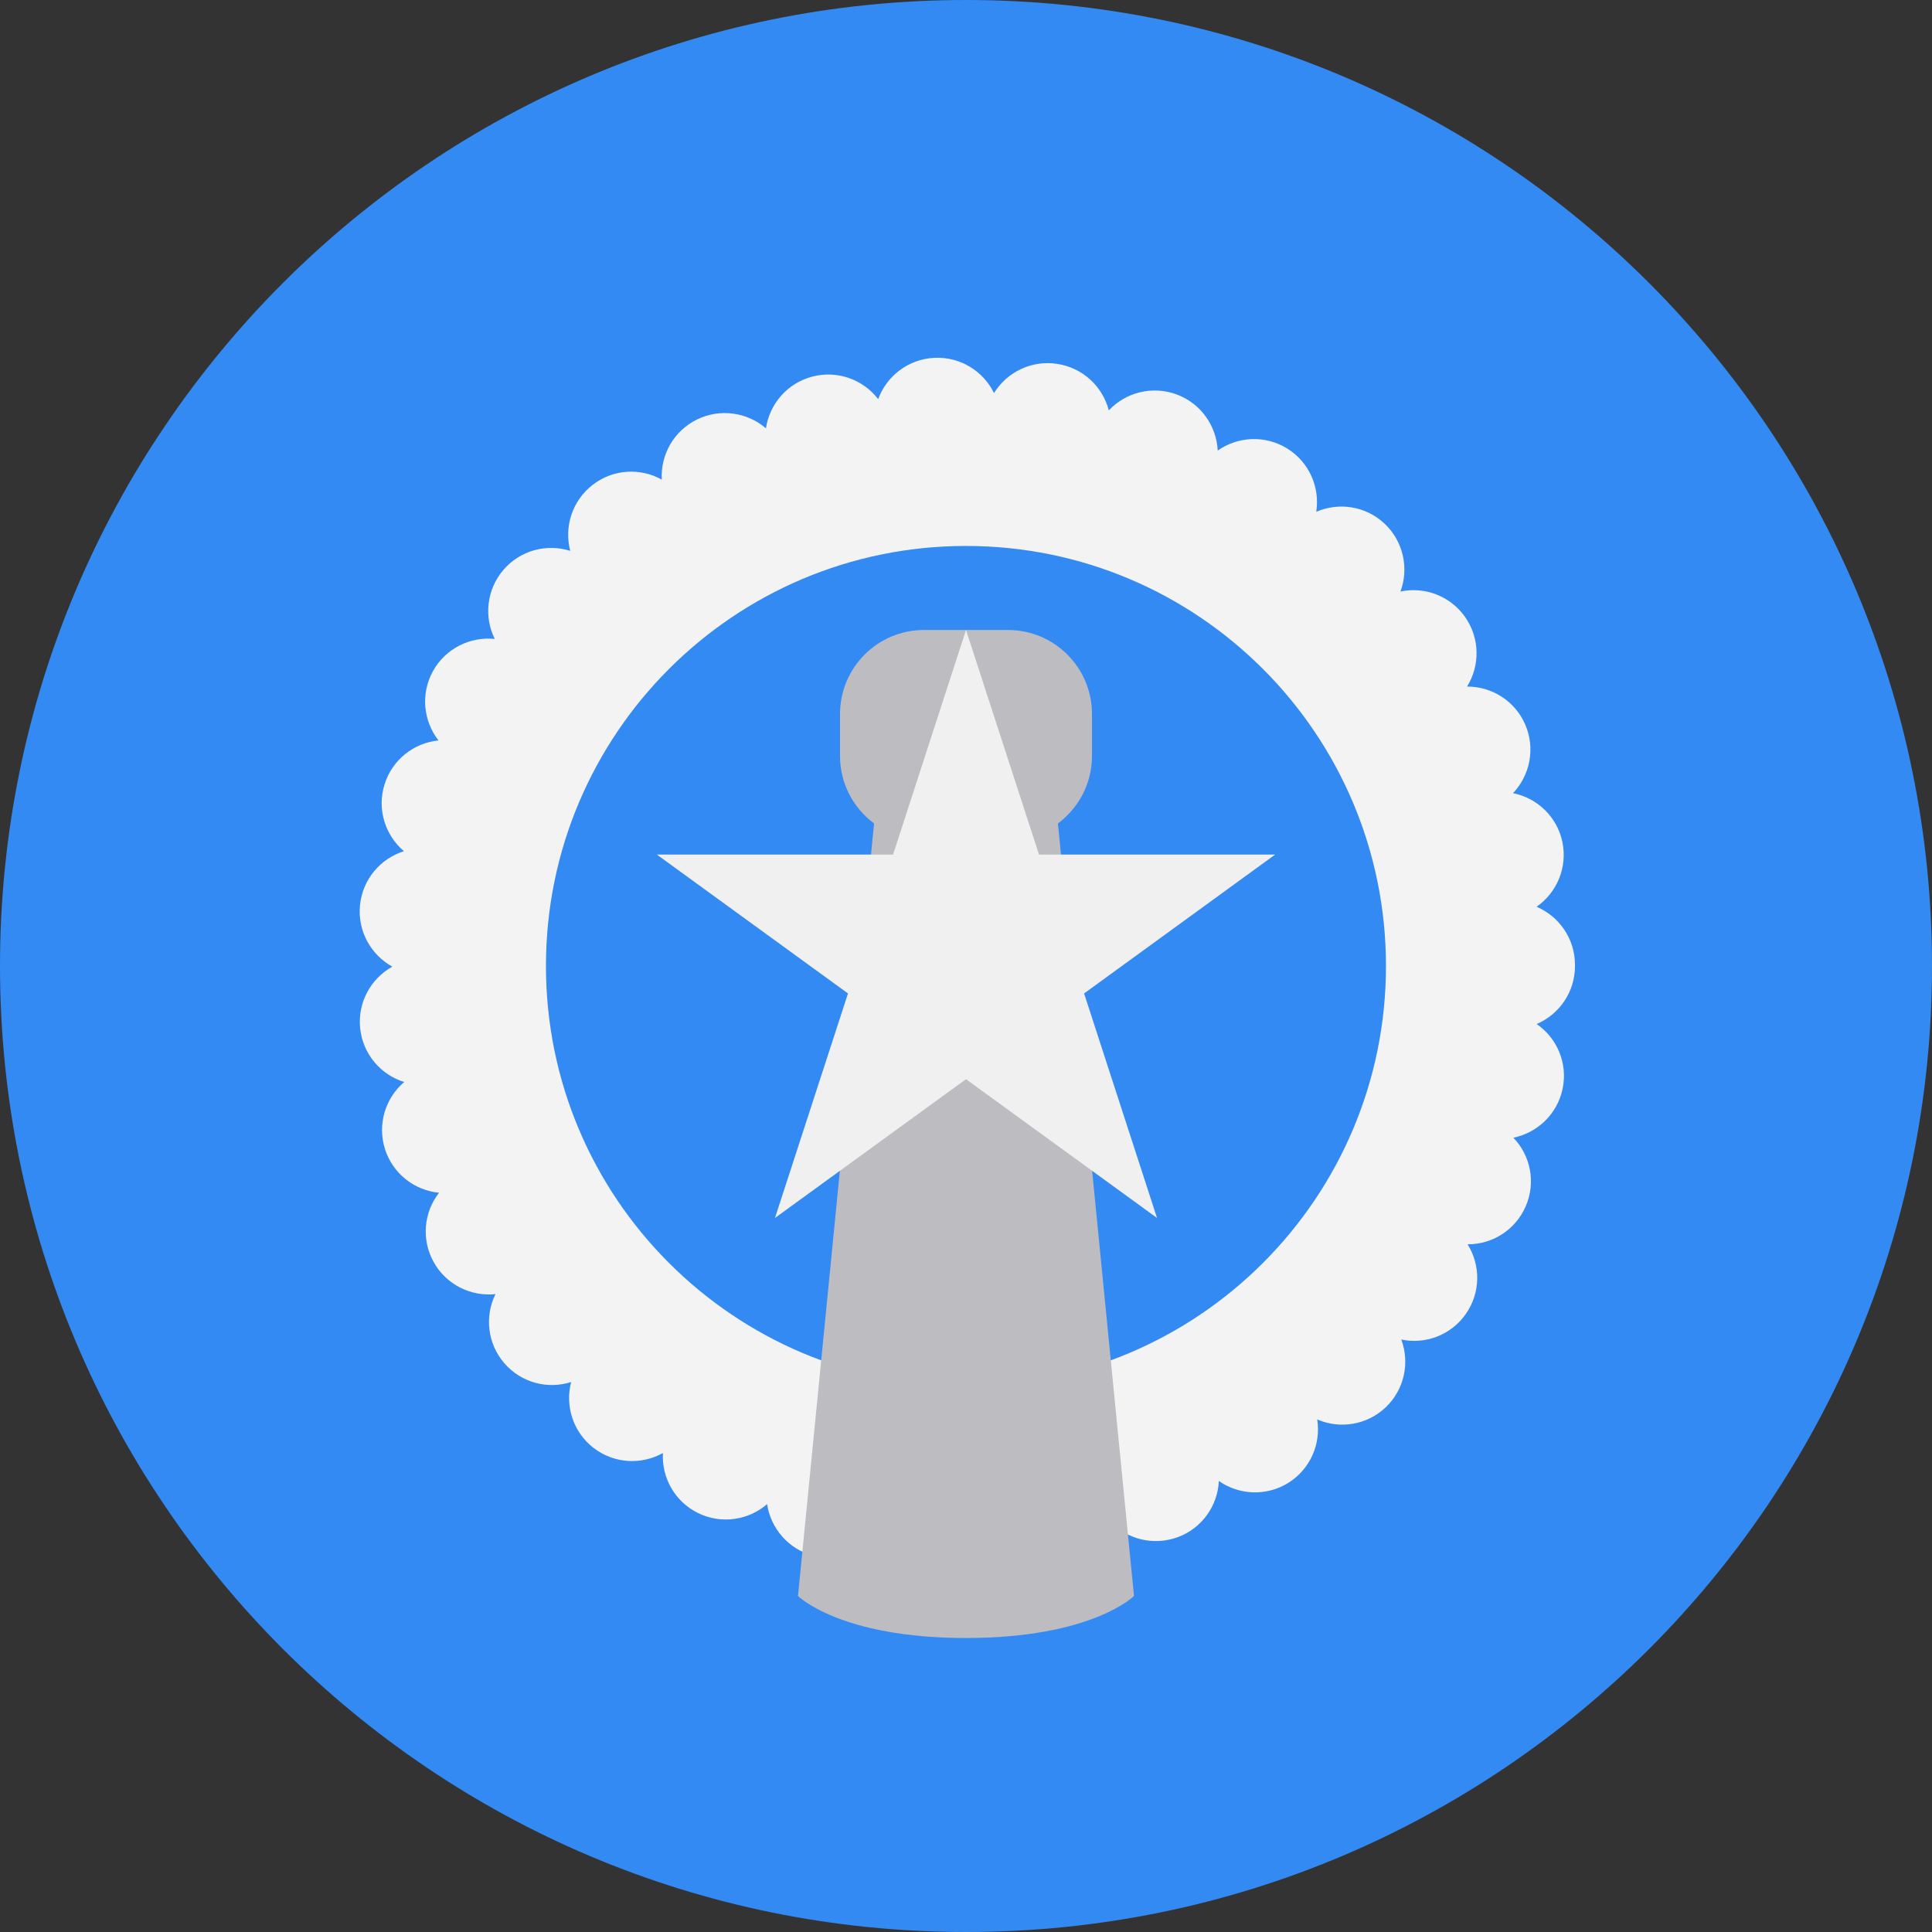 <svg width="24" height="24" viewBox="0 0 24 24" fill="none" xmlns="http://www.w3.org/2000/svg">
<rect x="0" y="0" width="24" height="24" fill="#333333" stroke="none"/>
<path d="M12 24C18.627 24 24 18.627 24 12C24 5.373 18.627 0 12 0C5.373 0 0 5.373 0 12C0 18.627 5.373 24 12 24Z" fill="#338AF3"/>
<path d="M11.622 19.556C11.298 19.541 11.03 19.33 10.926 19.045C10.74 19.287 10.422 19.408 10.108 19.327C9.794 19.246 9.575 18.986 9.529 18.685C9.299 18.884 8.963 18.938 8.672 18.796C8.381 18.653 8.218 18.354 8.235 18.05C7.969 18.199 7.629 18.184 7.373 17.986C7.117 17.788 7.018 17.463 7.095 17.168C6.805 17.261 6.475 17.179 6.264 16.933C6.053 16.688 6.02 16.349 6.155 16.076C5.852 16.108 5.545 15.961 5.388 15.679C5.23 15.396 5.266 15.057 5.454 14.817C5.15 14.787 4.879 14.581 4.782 14.273C4.685 13.964 4.789 13.639 5.021 13.441C4.73 13.351 4.507 13.095 4.474 12.773C4.441 12.451 4.608 12.155 4.874 12.008C4.608 11.862 4.44 11.566 4.472 11.245H4.472C4.504 10.922 4.727 10.665 5.018 10.574C4.786 10.377 4.68 10.053 4.777 9.744C4.873 9.435 5.144 9.228 5.447 9.198C5.26 8.958 5.222 8.619 5.379 8.336C5.536 8.053 5.843 7.906 6.146 7.937C6.011 7.665 6.043 7.326 6.253 7.08C6.464 6.834 6.793 6.751 7.084 6.843C7.006 6.549 7.105 6.223 7.361 6.024C7.616 5.825 7.956 5.81 8.221 5.958C8.204 5.654 8.366 5.355 8.657 5.212C8.947 5.069 9.284 5.122 9.515 5.321C9.559 5.02 9.779 4.759 10.092 4.678C10.405 4.596 10.724 4.717 10.909 4.958C11.014 4.672 11.281 4.462 11.605 4.445C11.928 4.429 12.215 4.61 12.348 4.883C12.508 4.624 12.812 4.471 13.132 4.52C13.452 4.568 13.698 4.803 13.774 5.098C13.982 4.876 14.311 4.788 14.615 4.899C14.919 5.011 15.112 5.292 15.127 5.597C15.376 5.422 15.716 5.401 15.991 5.572C16.266 5.743 16.398 6.057 16.351 6.358C16.63 6.236 16.967 6.285 17.202 6.507C17.436 6.73 17.503 7.063 17.397 7.348C17.695 7.285 18.015 7.4 18.201 7.666C18.386 7.931 18.385 8.271 18.224 8.529C18.528 8.527 18.819 8.704 18.947 9.001C19.076 9.299 19.005 9.632 18.795 9.853C19.094 9.912 19.343 10.144 19.409 10.461C19.474 10.779 19.338 11.09 19.088 11.264C19.367 11.383 19.564 11.659 19.565 11.983V11.993V12C19.565 12.324 19.369 12.601 19.089 12.721C19.34 12.893 19.477 13.205 19.412 13.522C19.347 13.839 19.099 14.072 18.8 14.133C19.011 14.353 19.082 14.686 18.954 14.983C18.826 15.281 18.536 15.459 18.231 15.457C18.393 15.716 18.395 16.056 18.21 16.321C18.025 16.587 17.705 16.703 17.407 16.64C17.514 16.925 17.448 17.259 17.214 17.482C16.979 17.705 16.642 17.754 16.363 17.633C16.411 17.934 16.279 18.248 16.005 18.42C15.73 18.591 15.39 18.572 15.141 18.397C15.127 18.701 14.935 18.983 14.631 19.095C14.327 19.208 14.631 19.095 14.63 19.095C14.327 19.207 13.998 19.12 13.789 18.898C13.714 19.194 13.469 19.43 13.148 19.479C12.828 19.527 12.524 19.375 12.364 19.116C12.237 19.379 11.968 19.557 11.661 19.557C11.648 19.557 11.635 19.557 11.622 19.556Z" fill="#F3F3F3"/>
<path d="M12 17.217C14.881 17.217 17.217 14.881 17.217 12C17.217 9.118 14.881 6.782 12 6.782C9.118 6.782 6.782 9.118 6.782 12C6.782 14.881 9.118 17.217 12 17.217Z" fill="#338AF3"/>
<path d="M13.142 10.229C13.398 10.039 13.565 9.735 13.565 9.391V8.87C13.565 8.293 13.098 7.826 12.522 7.826H11.478C10.902 7.826 10.435 8.293 10.435 8.87V9.391C10.435 9.735 10.602 10.039 10.858 10.229L9.913 19.826C9.913 19.826 10.435 20.348 12 20.348C13.565 20.348 14.087 19.826 14.087 19.826L13.142 10.229Z" fill="#BDBCC1"/>
<path d="M12 7.826L12.907 10.616H15.84L13.467 12.341L14.373 15.13L12 13.406L9.627 15.13L10.534 12.341L8.16 10.616H11.094L12 7.826Z" fill="#F0F0F0"/>
</svg>
